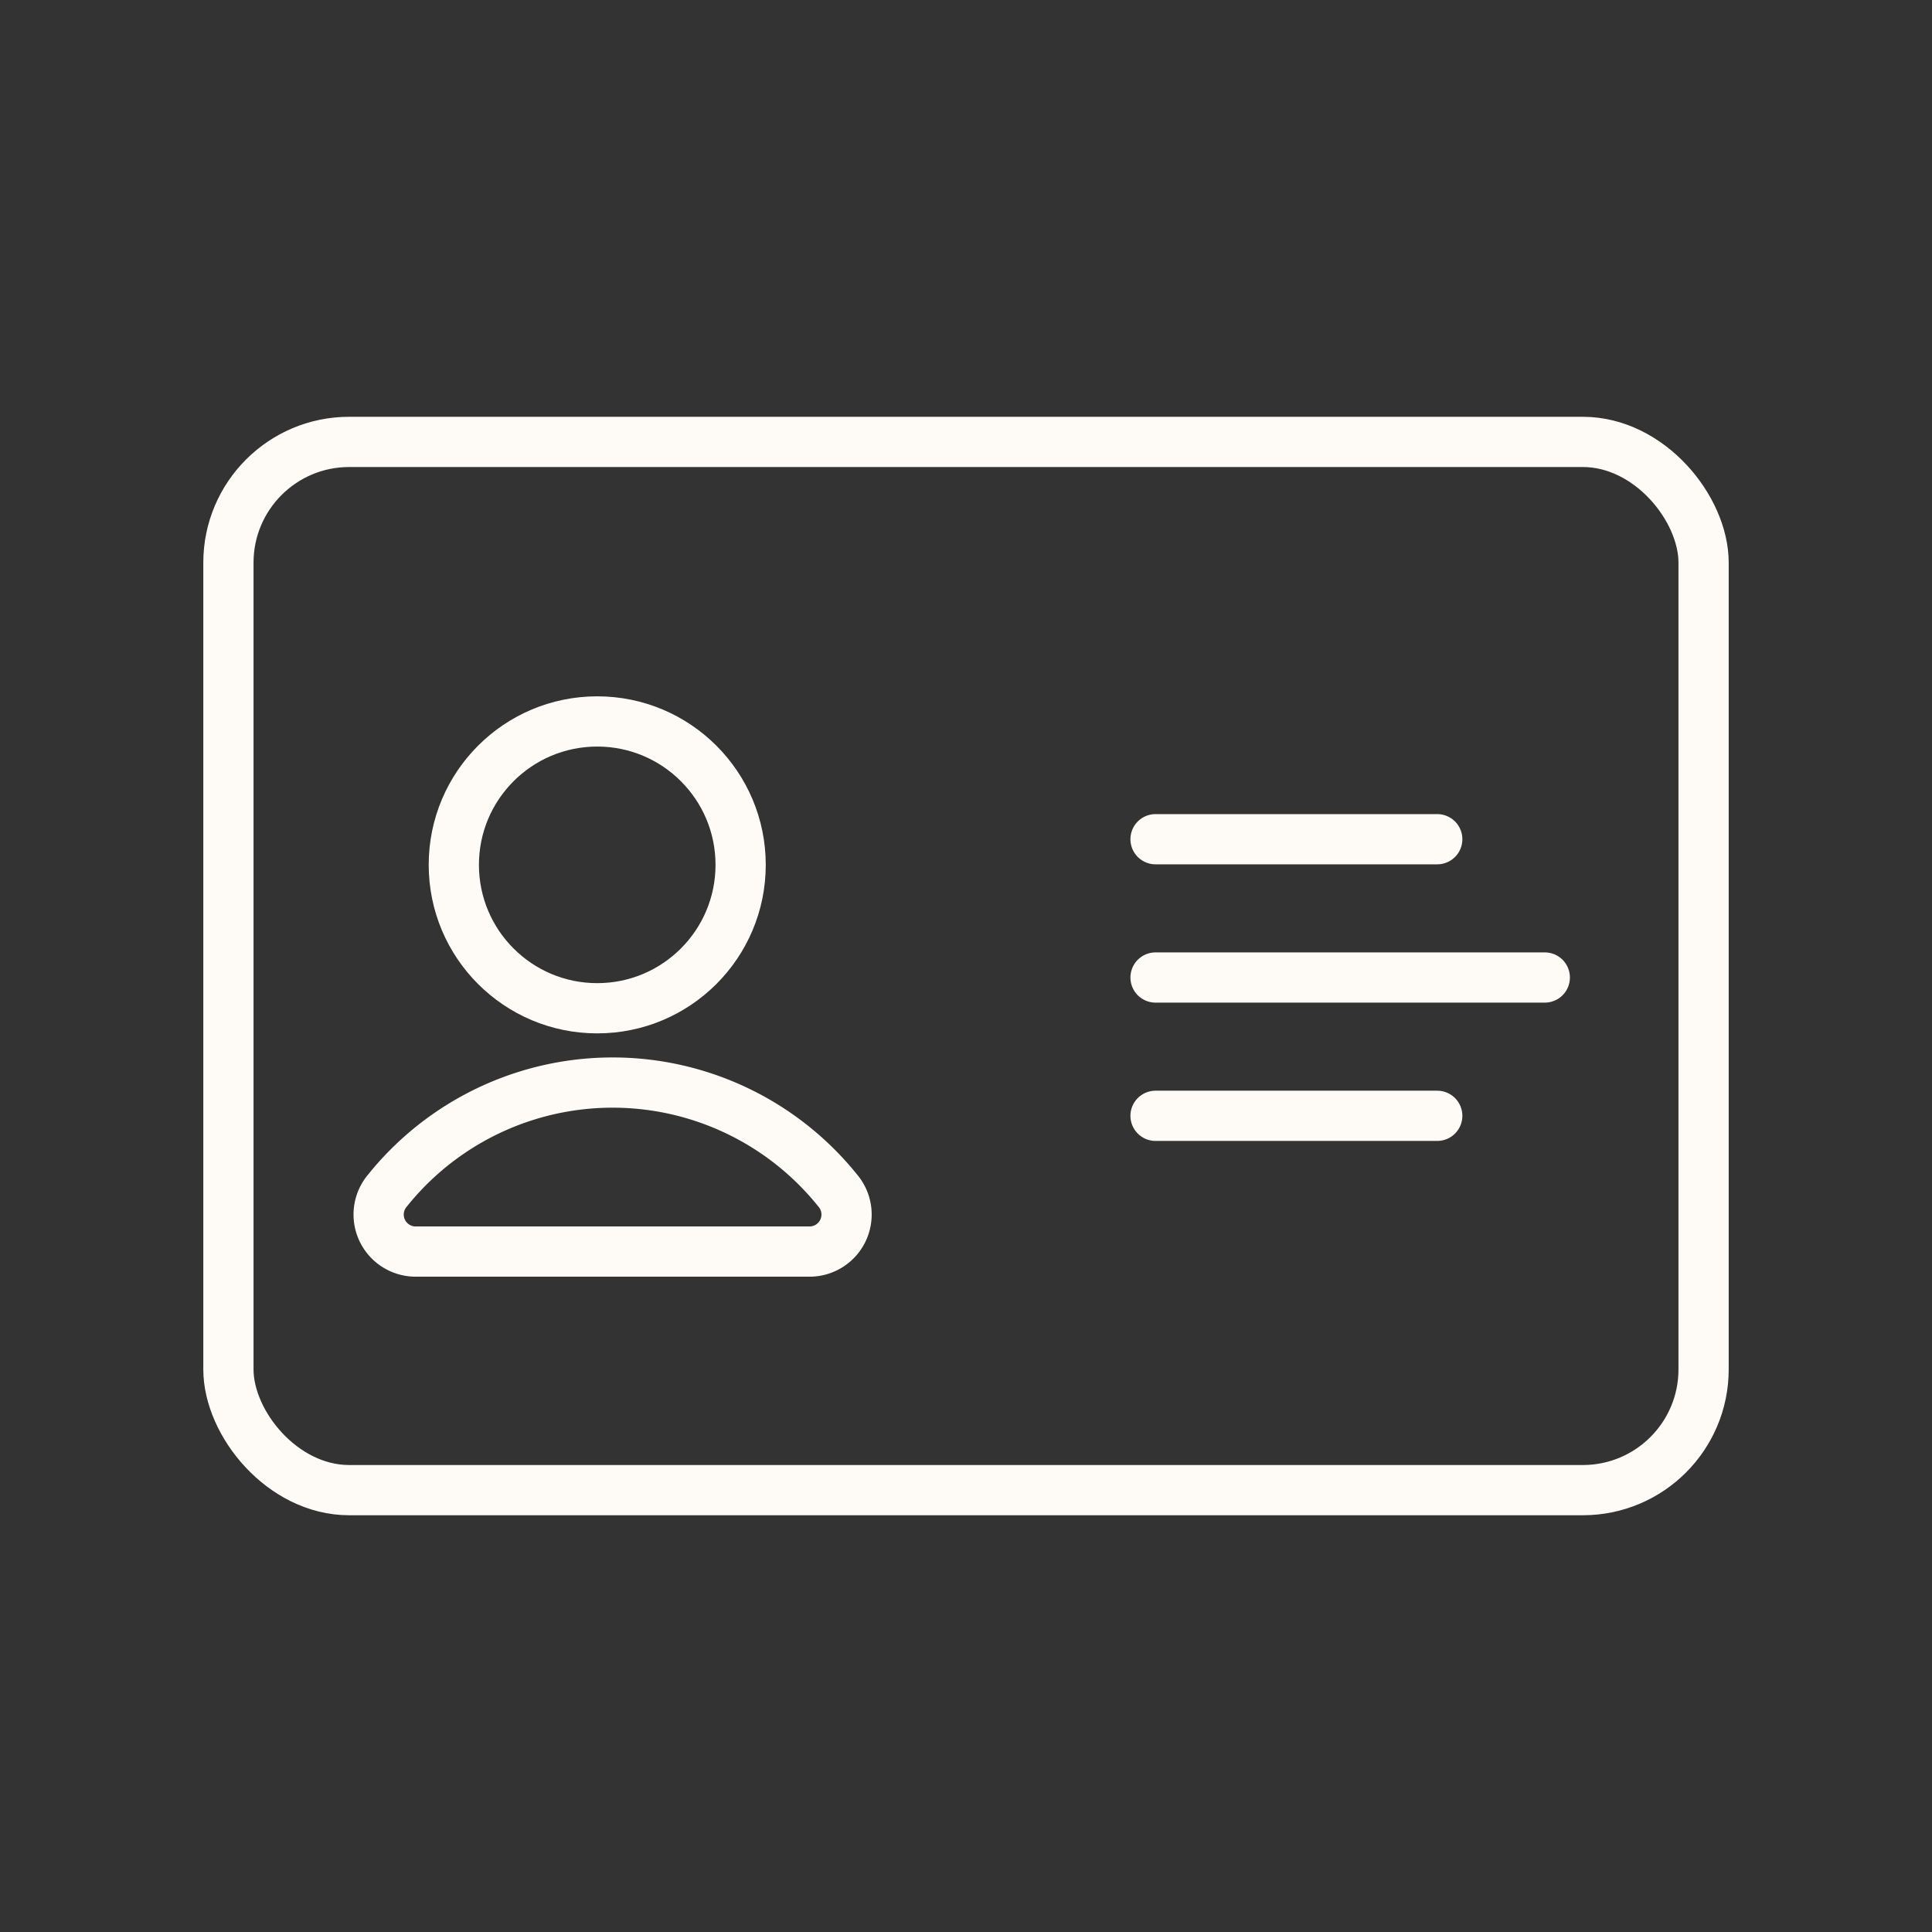 <!DOCTYPE svg PUBLIC "-//W3C//DTD SVG 1.1//EN" "http://www.w3.org/Graphics/SVG/1.1/DTD/svg11.dtd">
<!-- Uploaded to: SVG Repo, www.svgrepo.com, Transformed by: SVG Repo Mixer Tools -->
<svg width="800px" height="800px" viewBox="0 0 48 48" xmlns="http://www.w3.org/2000/svg" fill="#ffffff" stroke="#ffffff" stroke-width="1.248">
<rect x="0" y="0" width="48" height="48" fill="#333333" stroke="none"/>
<g id="SVGRepo_bgCarrier" stroke-width="0"/>
<g id="SVGRepo_tracerCarrier" stroke-linecap="round" stroke-linejoin="round"/>
<g id="SVGRepo_iconCarrier">
<defs>
<style>.a{fill:none;stroke:#FEFAF6;stroke-linecap:round;stroke-linejoin:round;}</style>
</defs>
<rect class="a" x="5.675" y="10.979" width="36.65" height="26.043" rx="3"/>
<circle class="a" cx="14.838" cy="21.487" r="3.563"/>
<path class="a" d="M10.328,31.095h9.784a.92.92,0,0,0,.699-1.519,7.172,7.172,0,0,0-11.182,0,.92.92,0,0,0,.699,1.519Z"/>
<line class="a" x1="28.709" y1="20.85" x2="35.708" y2="20.85"/>
<line class="a" x1="28.709" y1="27.722" x2="35.708" y2="27.722"/>
<line class="a" x1="28.709" y1="24.286" x2="38.38" y2="24.286"/>
</g>
</svg>